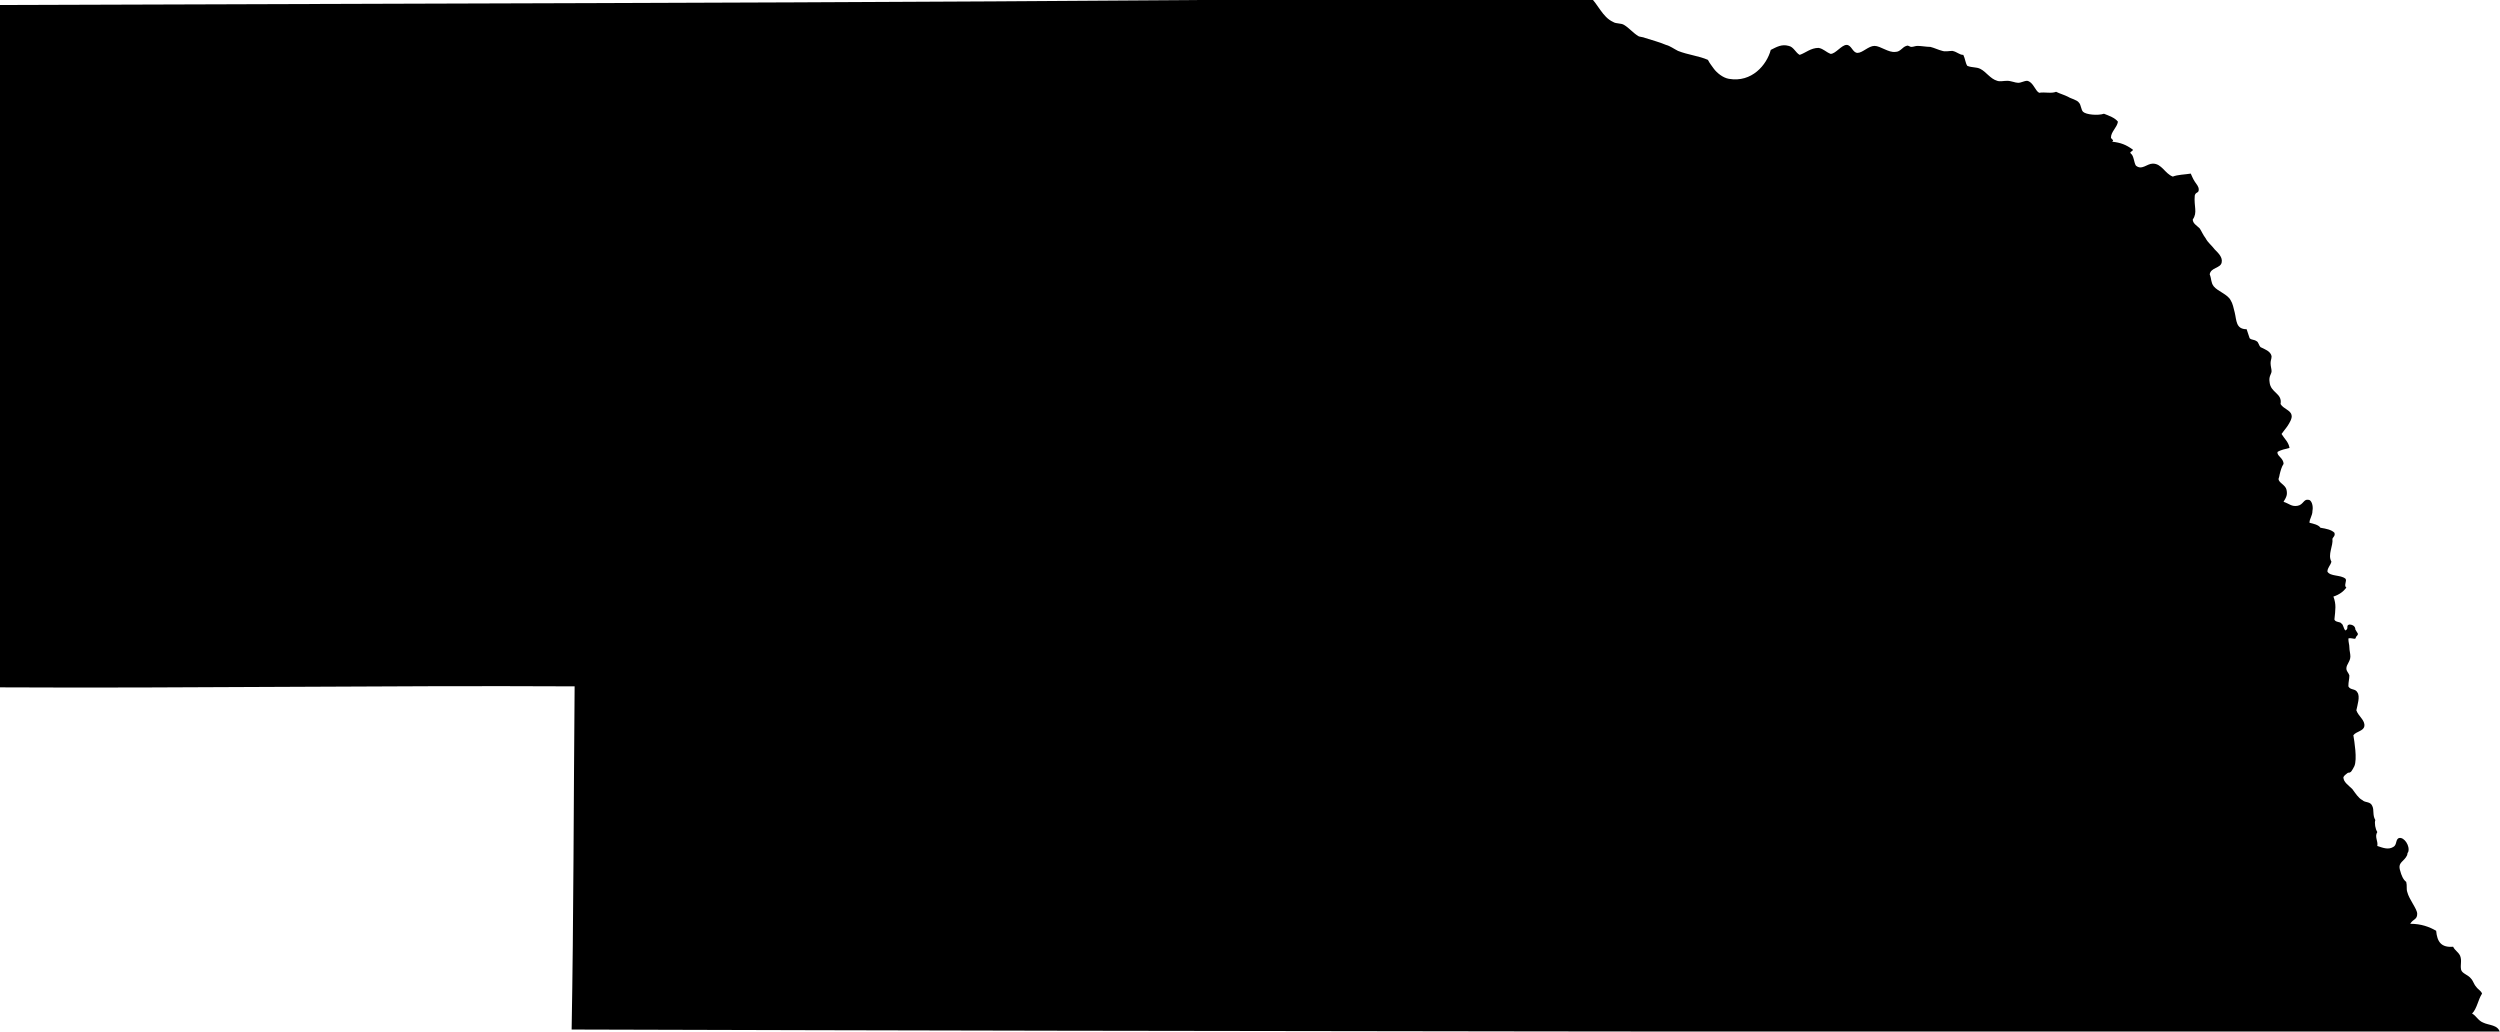 <svg xmlns="http://www.w3.org/2000/svg" viewBox="0 0 250.6 103.4"><path d="M248.9 102.5c-.5-.2-.7-.7-1.1-.9.5-.5.6-1.4 1-2-.1-.3-.4-.4-.6-.7-.2-.2-.3-.6-.5-.8-.3-.4-.9-.5-1-.9-.1-.5.1-.9-.1-1.4-.2-.4-.5-.5-.7-.9-1.2.1-1.6-.5-1.7-1.6-.7-.4-1.5-.7-2.6-.7.3-.5.7-.4.7-1 0-.5-.8-1.4-1-2.2-.1-.3 0-.6-.1-1-.3-.2-.5-.7-.6-1.1-.3-.9.4-.9.7-1.6 0 0 0-.2.1-.3.2-.6-.4-1.5-.9-1.4-.4.1-.2.7-.6.9-.5.3-1 .1-1.6-.1.1-.5-.3-.9 0-1.4-.2-.3-.3-.9-.2-1.2-.3-.5-.1-1-.3-1.4-.2-.5-.7-.3-1-.6-.4-.2-.7-.7-1-1.1-.4-.4-.9-.7-.9-1.2.1-.2.3-.3.4-.4.1-.1.2 0 .3-.1.1 0 .4-.6.4-.6.3-.7 0-2.5-.1-3.1.3-.4 1-.4 1.1-.9.1-.6-.6-1-.8-1.6.1-.5.4-1.4.1-1.8-.2-.4-.7-.2-.9-.6 0-.5.1-.7.1-1.1-.1-.3-.3-.4-.3-.7 0-.4.4-.7.4-1.2 0-.3-.1-.6-.1-.9 0-.3-.1-.5-.1-.9.3-.1.6.1.7 0 .1-.1 0-.1.1-.2.3-.3.1-.3-.1-.7 0-.4-.4-.5-.6-.5-.4.1 0 .4-.4.6-.2-.2-.2-.6-.4-.7-.1-.2-.6-.1-.7-.4.1-1 .2-1.5-.1-2.3.6-.2 1-.5 1.3-.9-.3-.2.1-.7-.1-.9-.5-.4-1.5-.2-1.8-.7 0-.4.3-.6.4-1-.4-.7.2-1.6.1-2.3.1-.2.3-.3.2-.6-.3-.3-.8-.4-1.4-.5-.2-.3-.7-.4-1.1-.5 0-.4.3-.7.3-1.2.1-.5-.1-1.1-.4-1.1-.5-.1-.5.5-1.1.6-.6.1-.8-.2-1.4-.4.3-.5.4-.7.3-1.2-.1-.5-.8-.7-.8-1.1 0 0 .1-.3.1-.4.1-.4.2-.8.4-1.1 0-.6-.7-.8-.6-1.2.3-.2.8-.3 1.2-.4-.1-.6-.5-.9-.8-1.4.2-.3.4-.5.6-.8.2-.3.5-.8.4-1.1-.1-.5-.8-.6-1.1-1.1.2-1.1-1-1.1-1.1-2.2-.1-.6.2-.8.2-1.1 0-.2-.1-.5-.1-.8 0-.3.1-.4.1-.7-.1-.5-.7-.7-1.1-.9-.2-.2-.2-.5-.4-.6-.3-.2-.5-.1-.7-.3l-.3-.9c-1.1 0-1-.9-1.2-1.7-.1-.4-.2-.9-.4-1.2-.3-.6-1.3-.9-1.7-1.4-.3-.4-.2-.7-.4-1.2.1-.7 1.1-.6 1.2-1.2.1-.5-.3-.9-.7-1.3-.3-.4-.7-.7-.9-1.1-.3-.4-.4-.7-.6-1-.3-.3-.7-.5-.7-.9.5-.7.1-1.3.2-2.4.1-.4.4-.2.4-.6 0-.3-.2-.5-.4-.8-.2-.3-.3-.6-.4-.8-.6.1-1.3.1-1.8.3-.8-.3-1.1-1.3-2-1.3-.6 0-1.1.7-1.7.2-.2-.3-.2-1-.5-1.2-.2-.2.2-.2.2-.4-.7-.5-1.2-.7-2.1-.8.3-.1-.1-.3-.1-.4 0-.6.6-1 .7-1.6-.3-.4-.9-.6-1.4-.8-.6.2-1.8.1-2.1-.2-.2-.2-.2-.7-.4-.9-.2-.3-.8-.4-1.1-.6-.4-.2-.8-.3-1.2-.5-.5.2-1.1 0-1.7.1-.4-.2-.6-1.1-1.2-1.2-.3 0-.6.2-.9.2-.3 0-.7-.2-1.1-.2-.4 0-.7.1-1 0-.7-.2-1.1-.9-1.7-1.2-.4-.2-.8-.1-1.3-.3-.2-.3-.2-.7-.4-1.1-.4 0-.6-.3-1.1-.4-.3 0-.7.1-1 0-.4-.1-.8-.3-1.2-.4-.4 0-.9-.1-1.3-.1-.2 0-.4.1-.6.1-.2 0-.3-.2-.5-.1-.4.1-.6.6-1.1.6-.7.1-1.5-.6-2.1-.6-.6 0-1.2.7-1.7.7s-.6-.8-1.1-.8c-.5 0-1.1.9-1.6.9-.5-.2-.7-.5-1.2-.6-.8 0-1.3.5-1.9.7-.4-.2-.6-.8-1.1-.9-.7-.2-1.2.1-1.8.4-.4 1.5-1.9 3.3-4.2 2.9-.6-.1-1.2-.6-1.5-1-.2-.3-.4-.5-.6-.9-.9-.4-2-.5-3-.9-.4-.2-.8-.5-1.2-.6-.7-.3-1.5-.5-2.1-.7-.2-.1-.6-.1-.7-.2-.5-.3-.9-.8-1.4-1.1-.3-.2-.8-.1-1.1-.3-1.1-.5-1.5-1.8-2.4-2.6C106.2.3 52.9.3 0 .5v68.4c19.1.1 38.3-.2 57.6-.1-.1 11.3-.1 23.4-.3 34.4 64.5.2 128.8.2 193.3.3-.2-.8-1.1-.7-1.7-1z"/></svg>